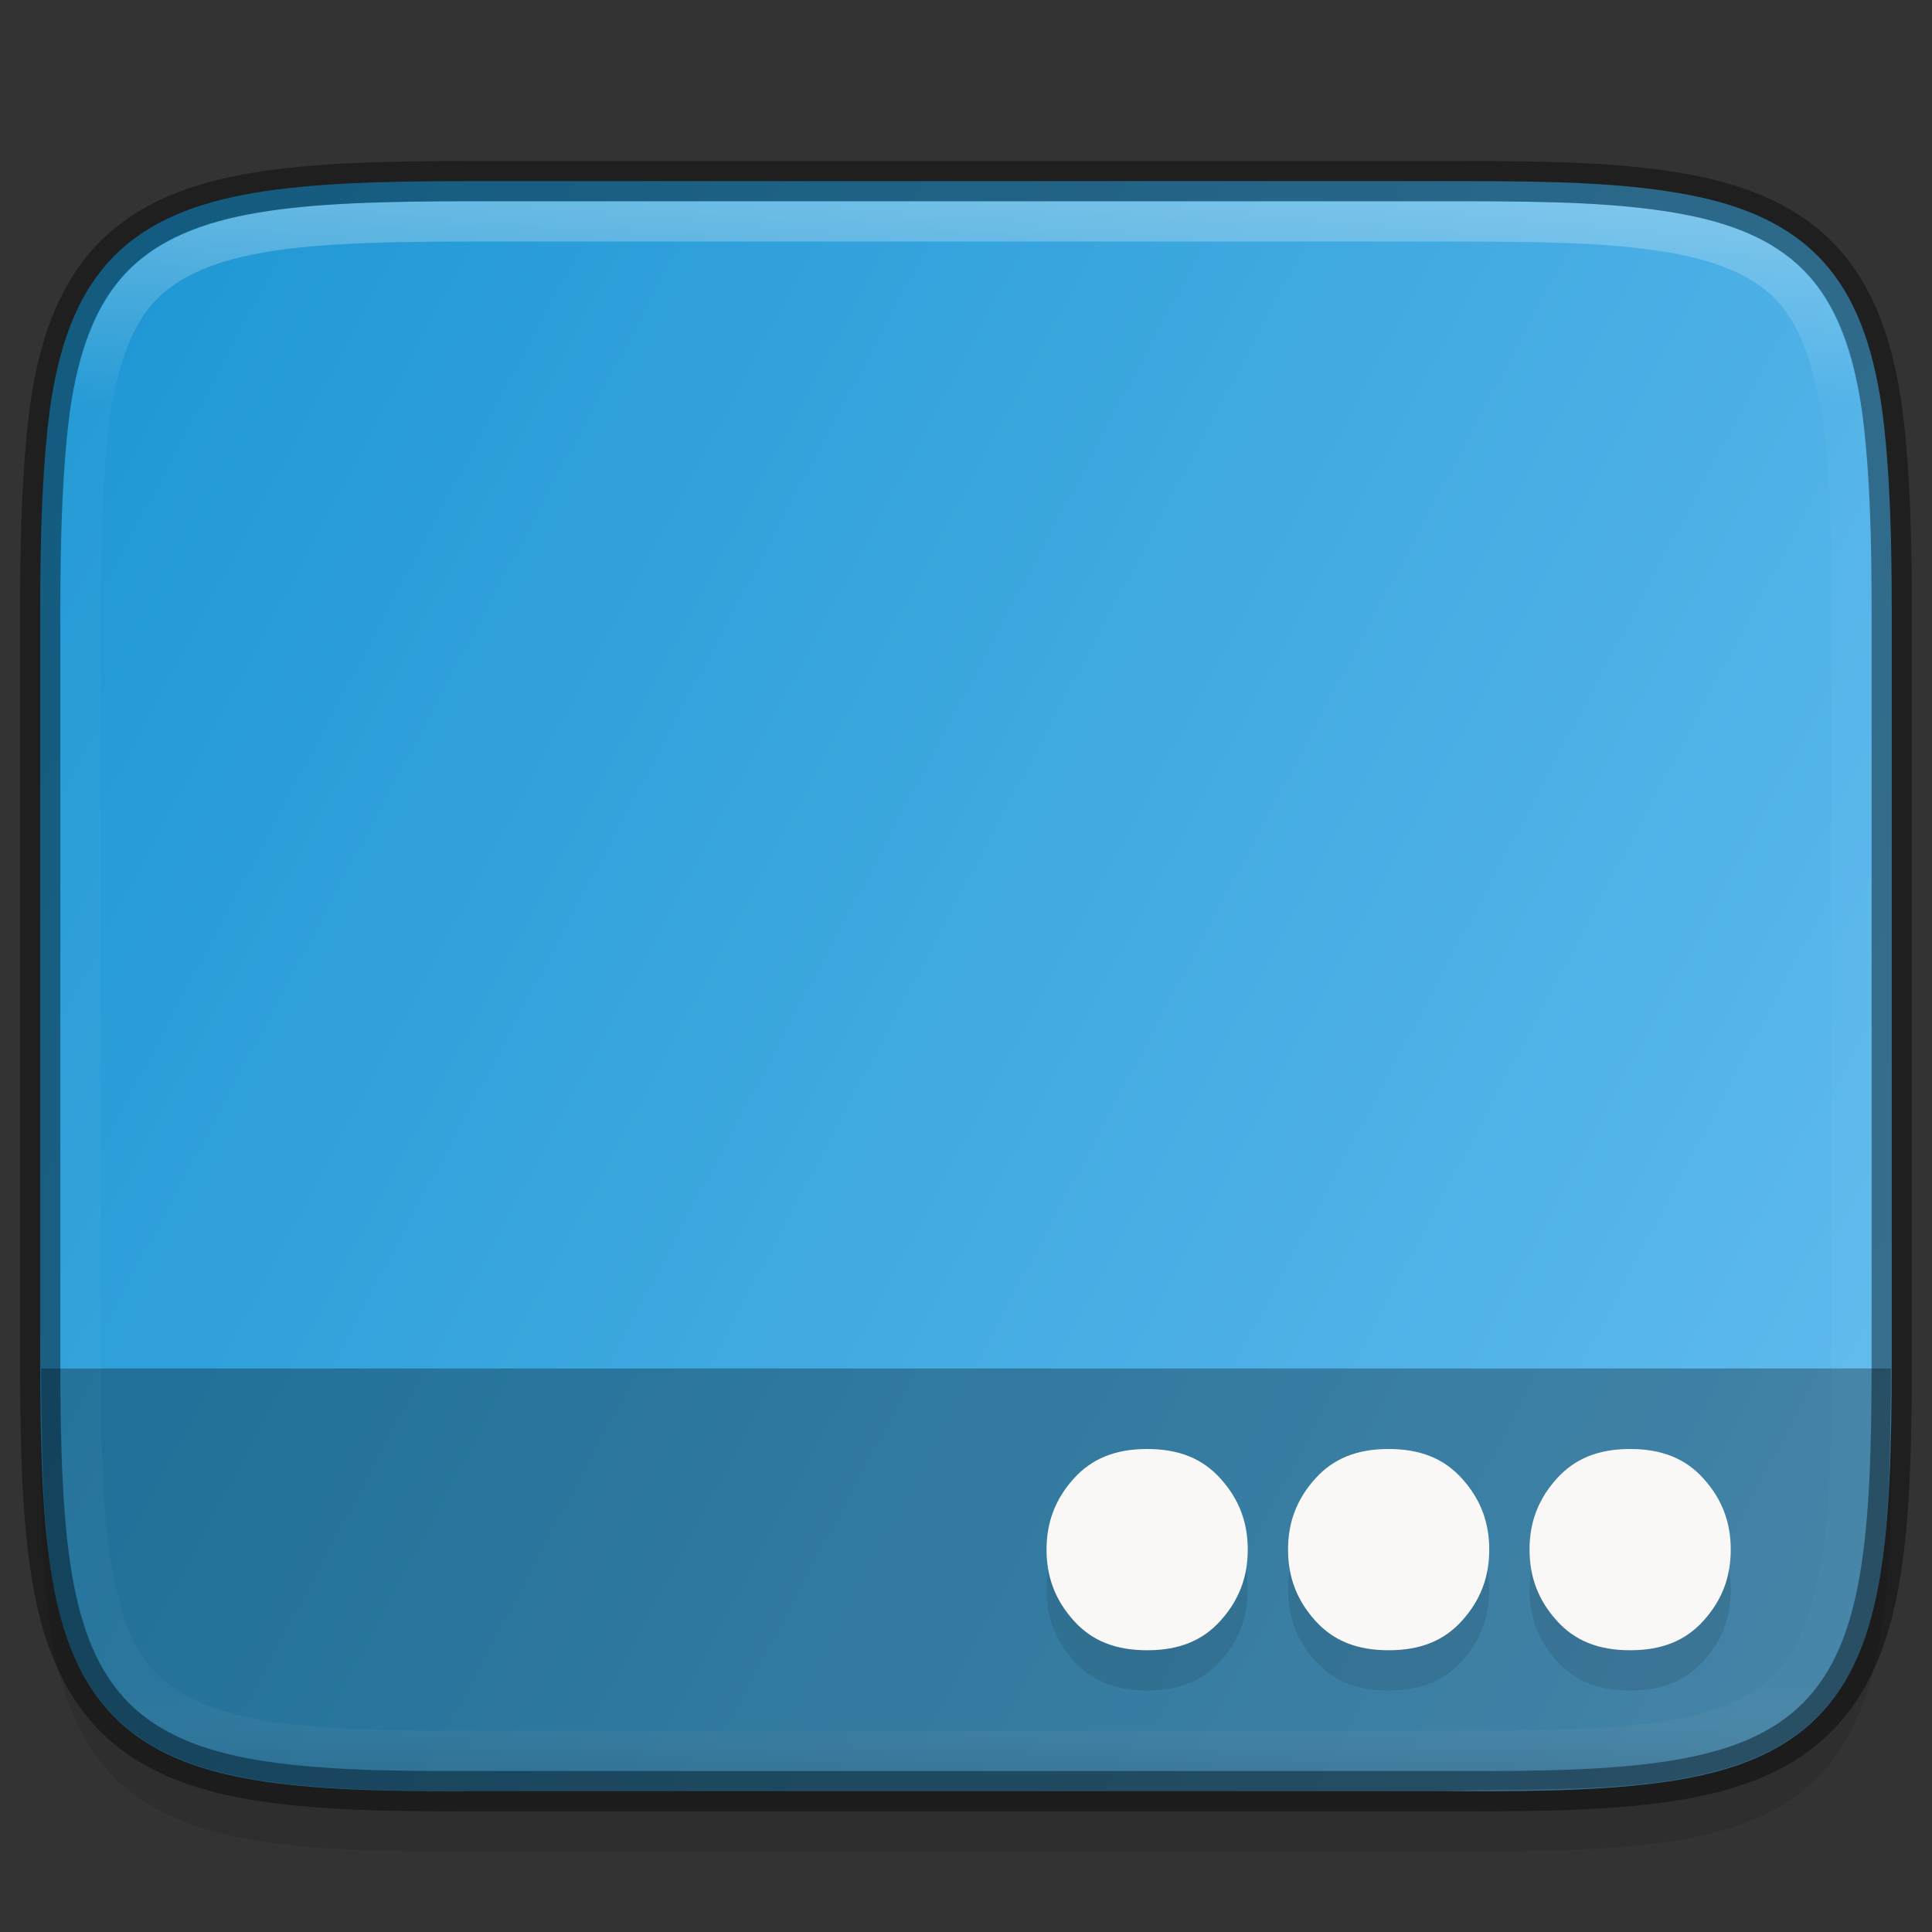 <svg width="48" height="48" version="1" xmlns="http://www.w3.org/2000/svg">
 <rect width="100%" height="100%" fill="#333333" stroke="none"/>
 <defs>
  <linearGradient id="linearGradient962" x1="512" x2="-1e-6" y1="397.99" y2="125.99" gradientTransform="matrix(.113 0 0 .113 -4.001 -9.489)" gradientUnits="userSpaceOnUse">
   <stop stop-color="#66bef0" offset="0"/>
   <stop stop-color="#1793d1" offset="1"/>
  </linearGradient>
  <linearGradient id="linearGradient945-3" x1="348" x2="348" y1="65" y2="105" gradientTransform="translate(-320,-60)" gradientUnits="userSpaceOnUse">
   <stop stop-color="#fff" offset="0"/>
   <stop stop-color="#fff" stop-opacity=".098" offset=".125"/>
   <stop stop-color="#fff" stop-opacity=".098" offset=".925"/>
   <stop stop-opacity=".498" offset="1"/>
  </linearGradient>
 </defs>
 <path d="m0.999 35.268c0 2.223 0.051 3.974 0.293 5.414 0.242 1.44 0.695 2.619 1.557 3.482 0.861 0.863 2.039 1.319 3.481 1.559 1.441 0.24 3.195 0.286 5.424 0.275h24.498c2.225 0.011 3.978-0.036 5.418-0.275 1.441-0.24 2.619-0.695 3.481-1.559 0.861-0.863 1.315-2.042 1.557-3.482 0.242-1.44 0.293-3.191 0.293-5.414v-16.539c0-2.223-0.051-3.973-0.293-5.41-0.242-1.437-0.697-2.612-1.559-3.473-0.862-0.86-2.039-1.313-3.478-1.555-1.44-0.241-3.19-0.293-5.418-0.293h-24.504c-2.228 0-3.978 0.051-5.418 0.293-1.44 0.241-2.617 0.694-3.478 1.555-0.862 0.86-1.317 2.035-1.559 3.473-0.242 1.437-0.293 3.187-0.293 5.41z" color="#000000" color-rendering="auto" dominant-baseline="auto" image-rendering="auto" opacity=".1" shape-rendering="auto" solid-color="#000000" style="font-feature-settings:normal;font-variant-alternates:normal;font-variant-caps:normal;font-variant-ligatures:normal;font-variant-numeric:normal;font-variant-position:normal;isolation:auto;mix-blend-mode:normal;shape-padding:0;text-decoration-color:#000000;text-decoration-line:none;text-decoration-style:solid;text-indent:0;text-orientation:mixed;text-transform:none;white-space:normal"/>
 <path d="m11.748 4.499c-2.227 0-3.981 0.05-5.42 0.291-1.44 0.242-2.614 0.694-3.477 1.555-0.862 0.861-1.317 2.037-1.559 3.475-0.086 0.512-0.141 1.081-0.186 1.68-0.08 1.082-0.107 2.3-0.107 3.731v18.539c0 2.223 0.051 3.975 0.293 5.414 0.242 1.441 0.695 2.617 1.557 3.481 0.862 0.864 2.039 1.319 3.481 1.559 1.439 0.239 3.193 0.288 5.42 0.277h24.498c2.227 0.011 3.983-0.038 5.422-0.277 1.442-0.24 2.617-0.695 3.478-1.559 0.862-0.864 1.315-2.039 1.557-3.481 0.242-1.439 0.295-3.191 0.295-5.414v-18.539c0-1.431-0.027-2.649-0.107-3.731-0.044-0.599-0.101-1.168-0.188-1.68-0.242-1.438-0.694-2.614-1.557-3.475-0.862-0.861-2.038-1.313-3.478-1.555-1.43-0.24-2.96-0.291-5.418-0.291h-12.252z" color="#000000" fill="url(#linearGradient962)"/>
 <path d="m1.022 34h45.957c-9e-3 1.086-0.021 2.631-0.086 3.501-0.044 0.599-0.101 1.168-0.188 1.68-0.242 1.438-0.694 2.614-1.557 3.475-0.862 0.861-2.038 1.313-3.478 1.555-1.309 0.22-2.848 0.257-4.959 0.266-0.432 4e-3 -0.748 0.025-1.213 0.025h-23.75c-2.227 0-3.981-0.05-5.42-0.291-1.44-0.242-2.614-0.694-3.477-1.555-0.862-0.861-1.317-2.037-1.559-3.475-0.086-0.512-0.141-1.081-0.186-1.68-0.064-0.87-0.076-2.415-0.086-3.501z" color="#000000" opacity=".3"/>
 <g stroke-width="1.085">
  <path d="m40.5 37c-0.798 0-1.38 0.244-1.824 0.737-0.456 0.507-0.675 1.078-0.675 1.763 0 0.685 0.219 1.257 0.675 1.764 0.444 0.494 1.026 0.736 1.824 0.736 0.798 0 1.381-0.242 1.825-0.736 0.456-0.507 0.675-1.079 0.675-1.764 0-0.685-0.219-1.256-0.675-1.763-0.444-0.494-1.027-0.737-1.825-0.737z" enable-background="new" opacity=".1"/>
  <path d="m40.5 36c-0.798 0-1.38 0.244-1.824 0.737-0.456 0.507-0.675 1.078-0.675 1.763 0 0.685 0.219 1.257 0.675 1.764 0.444 0.494 1.026 0.736 1.824 0.736 0.798 0 1.381-0.242 1.825-0.736 0.456-0.507 0.675-1.079 0.675-1.764 0-0.685-0.219-1.256-0.675-1.763-0.444-0.494-1.027-0.737-1.825-0.737z" enable-background="new" fill="#faf8f6"/>
 </g>
 <path d="m2 33.53c0 2.158 0.046 3.877 0.242 5.242 0.227 1.373 0.557 2.424 1.304 3.17 0.747 0.746 1.859 1.146 3.219 1.343 1.358 0.196 3.088 0.223 5.258 0.213h23.958c2.169 0.011 3.887-0.023 5.256-0.216 1.362-0.193 2.452-0.581 3.198-1.327 0.747-0.746 1.102-1.848 1.329-3.197 0.227-1.349 0.237-3.071 0.237-5.228v-18.063c0-2.158-9e-3 -3.843-0.237-5.189-0.227-1.346-0.578-2.483-1.325-3.226-0.747-0.743-1.839-1.123-3.198-1.321-1.37-0.199-2.864-0.231-5.26-0.231h-23.96c-2.17 0-3.876 0.03-5.234 0.228-1.364 0.199-2.477 0.587-3.224 1.33-0.749 0.745-1.11 1.847-1.326 3.182-0.167 1.335-0.237 3.07-0.237 5.228z" color="#000000" fill="none" opacity=".3" stroke="url(#linearGradient945-3)" stroke-linejoin="round"/>
 <path d="m11.748 4.499c-2.227 0-3.981 0.05-5.42 0.291-1.44 0.242-2.614 0.694-3.477 1.555-0.862 0.861-1.317 2.037-1.559 3.475-0.086 0.512-0.141 1.081-0.186 1.68-0.08 1.082-0.107 2.3-0.107 3.731v18.539c0 2.223 0.051 3.975 0.293 5.414 0.242 1.441 0.695 2.617 1.557 3.481 0.862 0.864 2.039 1.319 3.481 1.559 1.439 0.239 3.193 0.288 5.42 0.277h24.498c2.227 0.011 3.983-0.038 5.422-0.277 1.442-0.24 2.617-0.695 3.478-1.559 0.862-0.864 1.315-2.039 1.557-3.481 0.242-1.439 0.295-3.191 0.295-5.414v-18.539c0-1.431-0.027-2.649-0.107-3.731-0.044-0.599-0.101-1.168-0.188-1.68-0.242-1.438-0.694-2.614-1.557-3.475-0.862-0.861-2.038-1.313-3.478-1.555-1.43-0.24-2.96-0.291-5.418-0.291h-12.252z" color="#000000" fill="none" opacity=".4" stroke="#000"/>
 <g transform="translate(-6)" stroke-width="1.085">
  <path d="m40.5 37c-0.798 0-1.38 0.244-1.824 0.737-0.456 0.507-0.675 1.078-0.675 1.763 0 0.685 0.219 1.257 0.675 1.764 0.444 0.494 1.026 0.736 1.824 0.736 0.798 0 1.381-0.242 1.825-0.736 0.456-0.507 0.675-1.079 0.675-1.764 0-0.685-0.219-1.256-0.675-1.763-0.444-0.494-1.027-0.737-1.825-0.737z" enable-background="new" opacity=".1"/>
  <path d="m40.5 36c-0.798 0-1.38 0.244-1.824 0.737-0.456 0.507-0.675 1.078-0.675 1.763 0 0.685 0.219 1.257 0.675 1.764 0.444 0.494 1.026 0.736 1.824 0.736 0.798 0 1.381-0.242 1.825-0.736 0.456-0.507 0.675-1.079 0.675-1.764 0-0.685-0.219-1.256-0.675-1.763-0.444-0.494-1.027-0.737-1.825-0.737z" enable-background="new" fill="#faf8f6"/>
 </g>
 <g transform="translate(-12)" stroke-width="1.085">
  <path d="m40.5 37c-0.798 0-1.38 0.244-1.824 0.737-0.456 0.507-0.675 1.078-0.675 1.763 0 0.685 0.219 1.257 0.675 1.764 0.444 0.494 1.026 0.736 1.824 0.736 0.798 0 1.381-0.242 1.825-0.736 0.456-0.507 0.675-1.079 0.675-1.764 0-0.685-0.219-1.256-0.675-1.763-0.444-0.494-1.027-0.737-1.825-0.737z" enable-background="new" opacity=".1"/>
  <path d="m40.5 36c-0.798 0-1.38 0.244-1.824 0.737-0.456 0.507-0.675 1.078-0.675 1.763 0 0.685 0.219 1.257 0.675 1.764 0.444 0.494 1.026 0.736 1.824 0.736 0.798 0 1.381-0.242 1.825-0.736 0.456-0.507 0.675-1.079 0.675-1.764 0-0.685-0.219-1.256-0.675-1.763-0.444-0.494-1.027-0.737-1.825-0.737z" enable-background="new" fill="#faf8f6"/>
 </g>
</svg>
